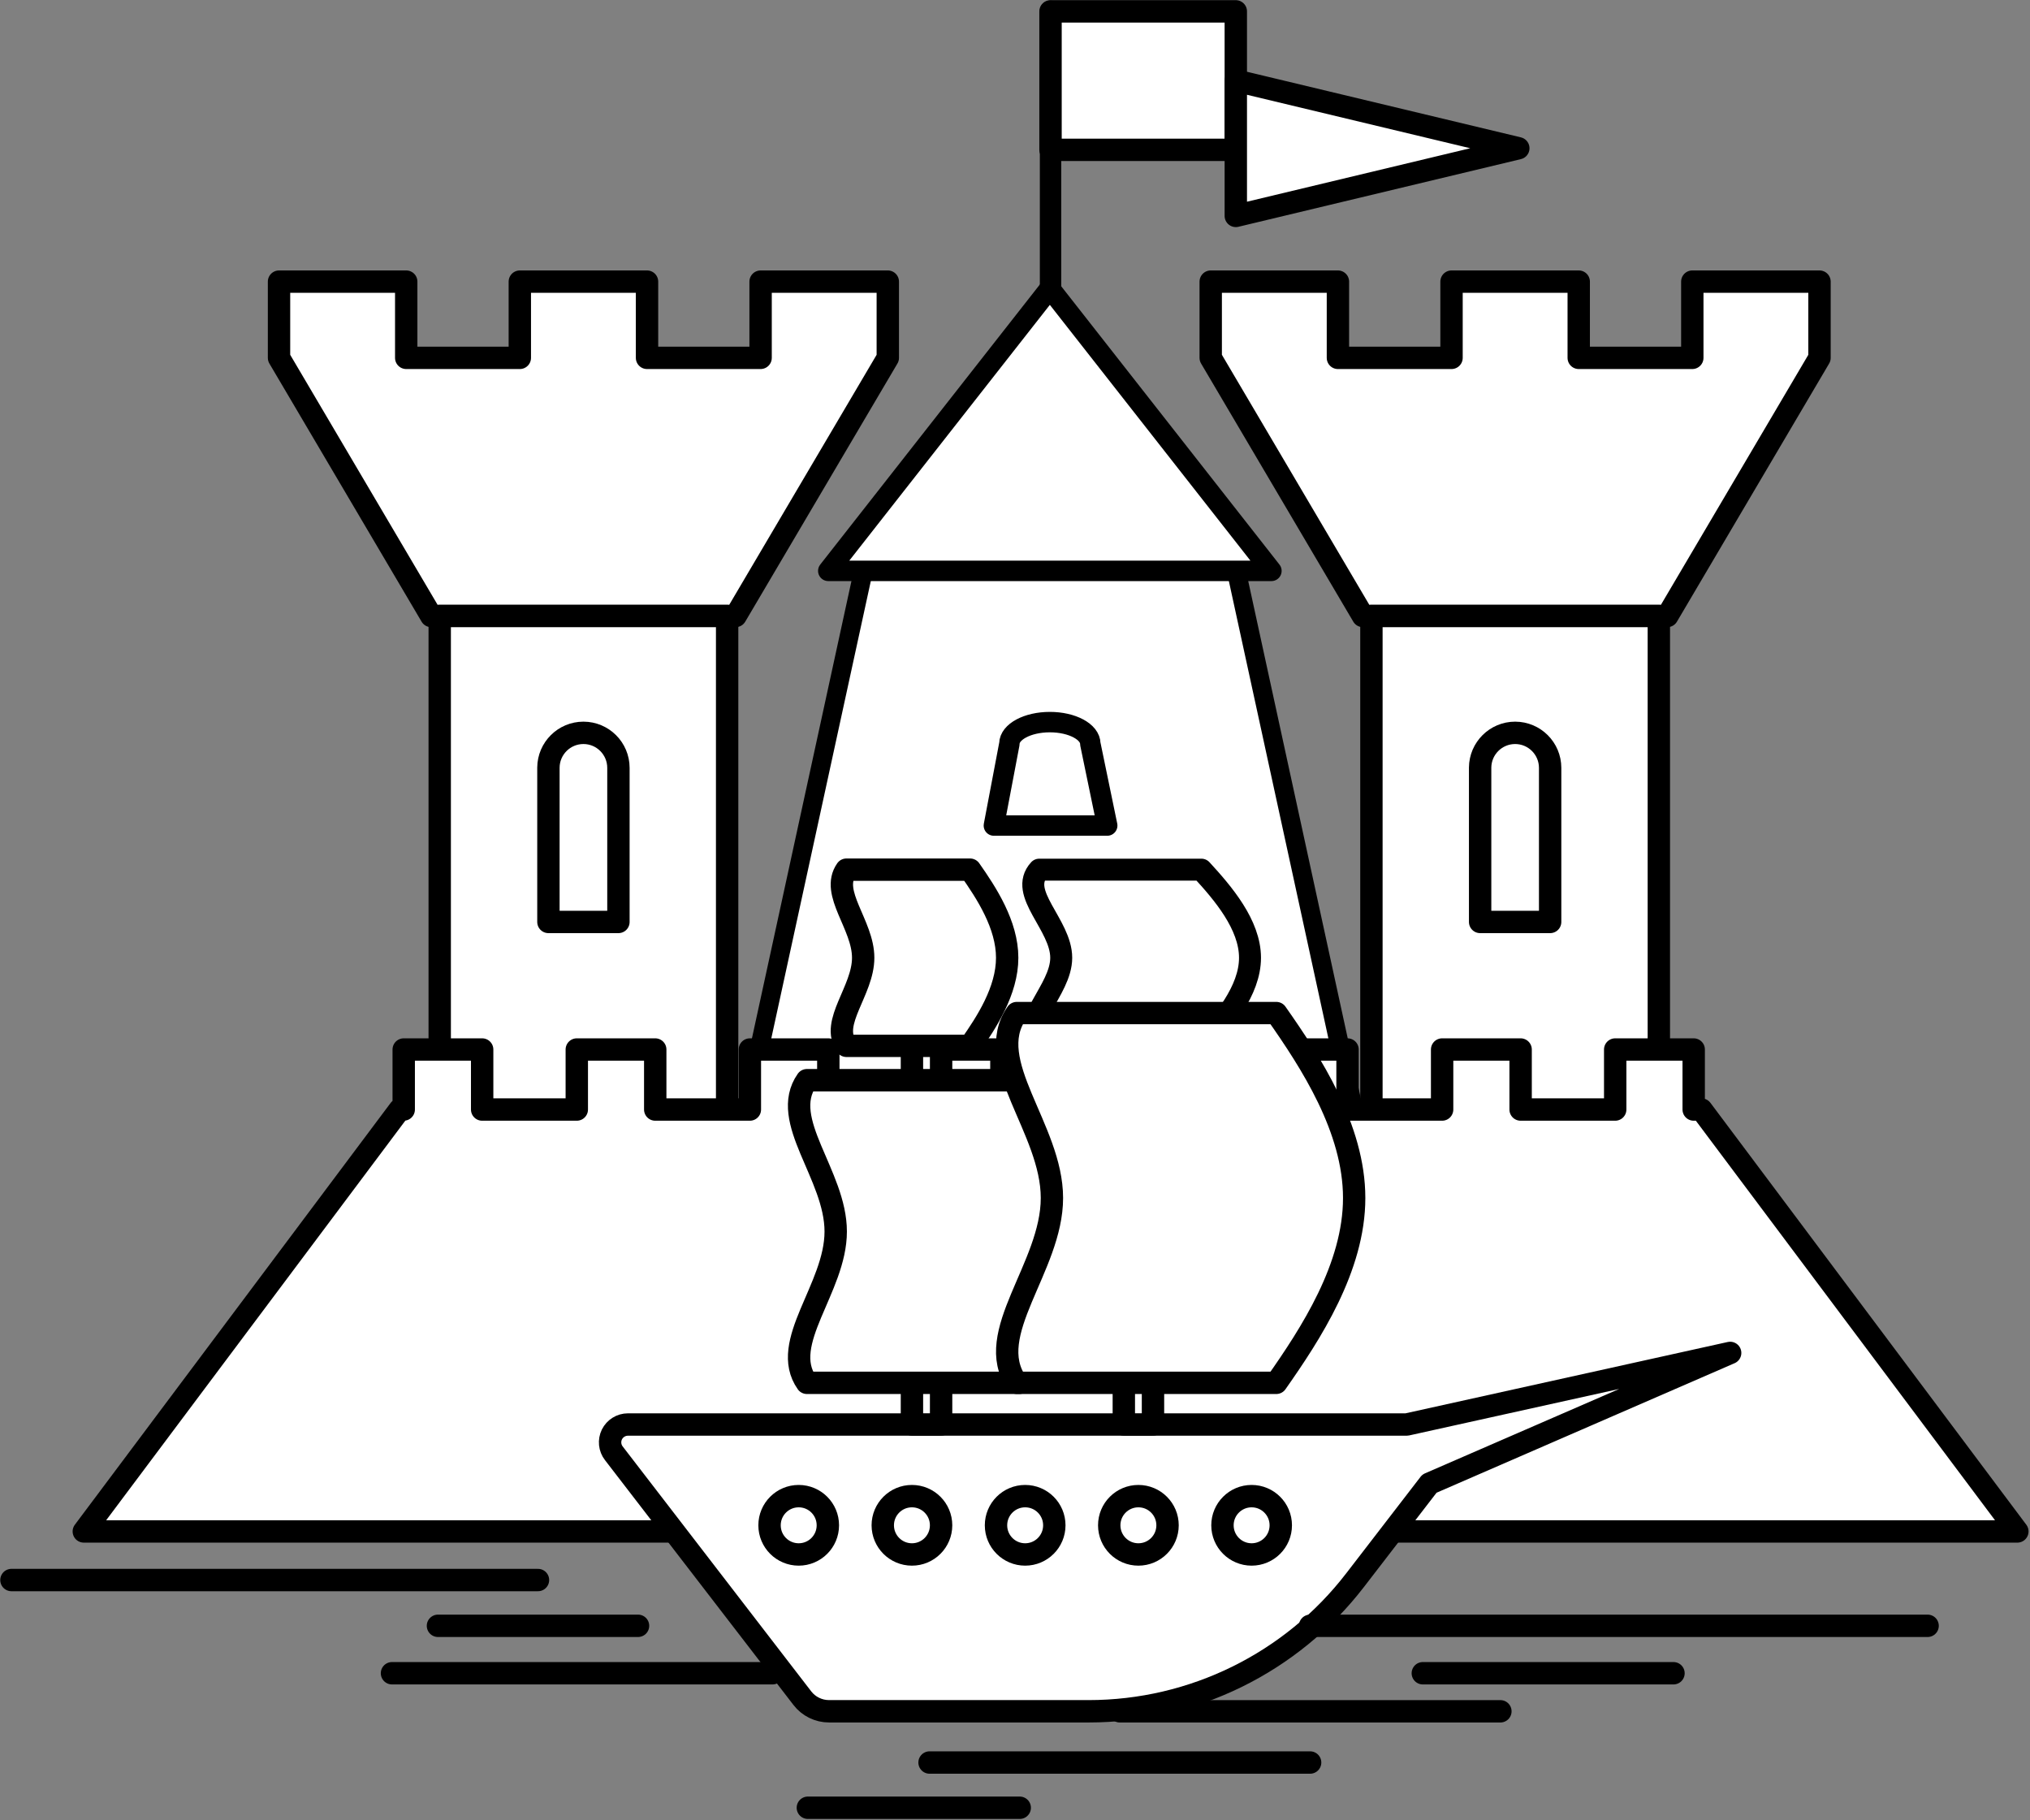 <svg width="908" height="814" viewBox="0 0 908 814" fill="none" xmlns="http://www.w3.org/2000/svg">
<rect x="0" y="0" width="908" height="814" fill="#808080" stroke="none"/>
<path fill-rule="evenodd" clip-rule="evenodd" d="M124.803 160.038L192.878 275.482H329.029L397.104 160.038V125.947H340.209V160.038H289.408V125.947H232.513V160.038H181.698V125.947H124.803V160.038Z" fill="white" stroke="black" stroke-width="10.004" stroke-miterlimit="1.5" stroke-linecap="round" stroke-linejoin="round"/>
<path d="M325.242 275.482H196.681V549.102H325.242V275.482Z" fill="white" stroke="black" stroke-width="10.004" stroke-miterlimit="1.5" stroke-linecap="round" stroke-linejoin="round"/>
<path fill-rule="evenodd" clip-rule="evenodd" d="M541.545 160.038L609.62 275.482H745.771L813.846 160.038V125.947H756.951V160.038H706.15V125.947H649.255V160.038H598.44V125.947H541.545V160.038Z" fill="white" stroke="black" stroke-width="10.004" stroke-miterlimit="1.5" stroke-linecap="round" stroke-linejoin="round"/>
<path d="M741.984 275.482H613.423V549.102H741.984V275.482Z" fill="white" stroke="black" stroke-width="10.004" stroke-miterlimit="1.5" stroke-linecap="round" stroke-linejoin="round"/>
<path fill-rule="evenodd" clip-rule="evenodd" d="M245.303 343.295C245.358 334.702 252.353 327.739 260.96 327.739C269.602 327.739 276.618 334.755 276.618 343.401V412.308H245.303V343.401V343.295Z" fill="white" stroke="black" stroke-width="10.004" stroke-miterlimit="1.5" stroke-linecap="round" stroke-linejoin="round"/>
<path fill-rule="evenodd" clip-rule="evenodd" d="M662.048 343.295C662.102 334.702 669.097 327.739 677.705 327.739C686.347 327.739 693.363 334.755 693.363 343.401V412.308H662.048V343.401V343.295Z" fill="white" stroke="black" stroke-width="10.004" stroke-miterlimit="1.5" stroke-linecap="round" stroke-linejoin="round"/>
<path fill-rule="evenodd" clip-rule="evenodd" d="M636.415 638.575H302.75L386.166 255.306H552.999L636.415 638.575Z" fill="white" stroke="black" stroke-width="8.464" stroke-miterlimit="1.5" stroke-linecap="round" stroke-linejoin="round"/>
<path fill-rule="evenodd" clip-rule="evenodd" d="M469.587 128.937L568.694 255.302H370.48L469.587 128.937Z" fill="white" stroke="black" stroke-width="9.137" stroke-miterlimit="1.5" stroke-linecap="round" stroke-linejoin="round"/>
<path fill-rule="evenodd" clip-rule="evenodd" d="M451.484 332.598C451.547 327.26 459.633 322.937 469.586 322.937C479.578 322.937 487.688 327.294 487.688 332.661L495.247 369.198H444.553L451.484 332.661V332.598Z" fill="white" stroke="black" stroke-width="9.137" stroke-miterlimit="1.5" stroke-linecap="round" stroke-linejoin="round"/>
<path d="M469.901 128.933V5.066" stroke="black" stroke-width="9.576" stroke-miterlimit="1.5" stroke-linecap="round" stroke-linejoin="round"/>
<path d="M552.759 5.081H469.891V67.013H552.759V5.081Z" fill="white" stroke="black" stroke-width="10.01" stroke-miterlimit="1.5" stroke-linecap="round" stroke-linejoin="round"/>
<path fill-rule="evenodd" clip-rule="evenodd" d="M679.124 66.297L552.764 96.554V36.04L679.124 66.297Z" fill="white" stroke="black" stroke-width="10.01" stroke-miterlimit="1.5" stroke-linecap="round" stroke-linejoin="round"/>
<path fill-rule="evenodd" clip-rule="evenodd" d="M215.664 496.196H257.994V469.359H293.08V496.196H335.41V469.359H370.496V496.196H412.825V469.359H447.912V496.196H490.241V469.359H525.327V496.196H567.632V469.359H602.743V496.196H645.048V469.359H680.159V496.196H722.463V469.359H757.574V496.196H761.045L902.345 684.881H37.487L178.768 496.196H180.578V469.359H215.664V496.196Z" fill="white" stroke="black" stroke-width="10.01" stroke-miterlimit="1.5" stroke-linecap="round" stroke-linejoin="round"/>
<path fill-rule="evenodd" clip-rule="evenodd" d="M639.372 663.499L606.123 706.659C577.651 743.656 533.611 765.312 486.93 765.312C442.035 765.312 389.872 765.312 370.832 765.312C366.154 765.312 361.727 763.149 358.885 759.452C343.87 739.959 295.554 677.207 274.553 649.918C272.692 647.528 272.365 644.259 273.698 641.517C275.056 638.801 277.822 637.065 280.866 637.065C351.591 637.065 629.211 637.065 629.211 637.065L773.882 605.048L639.372 663.499Z" fill="white" stroke="black" stroke-width="10.01" stroke-miterlimit="1.5" stroke-linecap="round" stroke-linejoin="round"/>
<path d="M420.948 438.345H407.905V637.053H420.948V438.345Z" fill="white" stroke="black" stroke-width="10.01" stroke-miterlimit="1.5" stroke-linecap="round" stroke-linejoin="round"/>
<path d="M515.722 438.345H502.678V637.053H515.722V438.345Z" fill="white" stroke="black" stroke-width="10.01" stroke-miterlimit="1.5" stroke-linecap="round" stroke-linejoin="round"/>
<path fill-rule="evenodd" clip-rule="evenodd" d="M455.951 618.418C468.552 600.485 484.448 576.138 484.448 550.761C484.448 525.358 468.552 501.011 455.951 483.079H360.93C348.329 501.011 373.807 525.358 373.807 550.761C373.807 576.138 348.329 600.485 360.93 618.418H455.951Z" fill="white" stroke="black" stroke-width="10.01" stroke-miterlimit="1.5" stroke-linecap="round" stroke-linejoin="round"/>
<path fill-rule="evenodd" clip-rule="evenodd" d="M433.912 467.711C441.247 457.272 450.5 443.099 450.5 428.326C450.5 413.538 441.247 399.365 433.912 388.926H378.596C371.261 399.365 386.093 413.538 386.093 428.326C386.093 443.099 371.261 457.272 378.596 467.711H433.912Z" fill="white" stroke="black" stroke-width="10" stroke-miterlimit="1.5" stroke-linecap="round" stroke-linejoin="round"/>
<path fill-rule="evenodd" clip-rule="evenodd" d="M537.368 467.711C546.985 457.272 559.117 443.099 559.117 428.326C559.117 413.538 546.985 399.365 537.368 388.926H464.848C455.231 399.365 474.676 413.538 474.676 428.326C474.676 443.099 455.231 457.272 464.848 467.711H537.368Z" fill="white" stroke="black" stroke-width="9.824" stroke-miterlimit="1.5" stroke-linecap="round" stroke-linejoin="round"/>
<path fill-rule="evenodd" clip-rule="evenodd" d="M570.888 618.426C586.285 596.514 605.708 566.765 605.708 535.757C605.708 504.717 586.285 474.969 570.888 453.057H454.782C439.386 474.969 470.517 504.717 470.517 535.757C470.517 566.765 439.386 596.514 454.782 618.426H570.888Z" fill="white" stroke="black" stroke-width="9.988" stroke-miterlimit="1.5" stroke-linecap="round" stroke-linejoin="round"/>
<path d="M357.25 695.18C364.454 695.18 370.294 689.34 370.294 682.137C370.294 674.933 364.454 669.093 357.25 669.093C350.046 669.093 344.207 674.933 344.207 682.137C344.207 689.34 350.046 695.18 357.25 695.18Z" fill="white" stroke="black" stroke-width="10.01" stroke-miterlimit="1.5" stroke-linecap="round" stroke-linejoin="round"/>
<path d="M407.897 695.18C415.101 695.18 420.941 689.34 420.941 682.137C420.941 674.933 415.101 669.093 407.897 669.093C400.694 669.093 394.854 674.933 394.854 682.137C394.854 689.34 400.694 695.18 407.897 695.18Z" fill="white" stroke="black" stroke-width="10.01" stroke-miterlimit="1.5" stroke-linecap="round" stroke-linejoin="round"/>
<path d="M458.544 695.18C465.748 695.18 471.588 689.34 471.588 682.137C471.588 674.933 465.748 669.093 458.544 669.093C451.341 669.093 445.501 674.933 445.501 682.137C445.501 689.34 451.341 695.18 458.544 695.18Z" fill="white" stroke="black" stroke-width="10.01" stroke-miterlimit="1.5" stroke-linecap="round" stroke-linejoin="round"/>
<path d="M509.191 695.18C516.395 695.18 522.235 689.34 522.235 682.137C522.235 674.933 516.395 669.093 509.191 669.093C501.987 669.093 496.148 674.933 496.148 682.137C496.148 689.34 501.987 695.18 509.191 695.18Z" fill="white" stroke="black" stroke-width="10.01" stroke-miterlimit="1.5" stroke-linecap="round" stroke-linejoin="round"/>
<path d="M559.838 695.18C567.042 695.18 572.882 689.34 572.882 682.137C572.882 674.933 567.042 669.093 559.838 669.093C552.635 669.093 546.795 674.933 546.795 682.137C546.795 689.34 552.635 695.18 559.838 695.18Z" fill="white" stroke="black" stroke-width="10.01" stroke-miterlimit="1.5" stroke-linecap="round" stroke-linejoin="round"/>
<path d="M285.384 727.085H195.896" stroke="black" stroke-width="10.01" stroke-miterlimit="1.5" stroke-linecap="round" stroke-linejoin="round"/>
<path d="M345.551 748.3H175.327" stroke="black" stroke-width="10.01" stroke-miterlimit="1.5" stroke-linecap="round" stroke-linejoin="round"/>
<path d="M671.11 765.32H500.885" stroke="black" stroke-width="10.01" stroke-miterlimit="1.5" stroke-linecap="round" stroke-linejoin="round"/>
<path d="M586.005 788.226H415.781" stroke="black" stroke-width="10.01" stroke-miterlimit="1.5" stroke-linecap="round" stroke-linejoin="round"/>
<path d="M456.115 808.451H361.345" stroke="black" stroke-width="10.01" stroke-miterlimit="1.5" stroke-linecap="round" stroke-linejoin="round"/>
<path d="M862.201 727.085H585.99" stroke="black" stroke-width="10.01" stroke-miterlimit="1.5" stroke-linecap="round" stroke-linejoin="round"/>
<path d="M748.535 748.3H636.411" stroke="black" stroke-width="10.01" stroke-miterlimit="1.5" stroke-linecap="round" stroke-linejoin="round"/>
<path d="M240.634 706.616H5.117" stroke="black" stroke-width="10.01" stroke-miterlimit="1.5" stroke-linecap="round" stroke-linejoin="round"/>
</svg>
